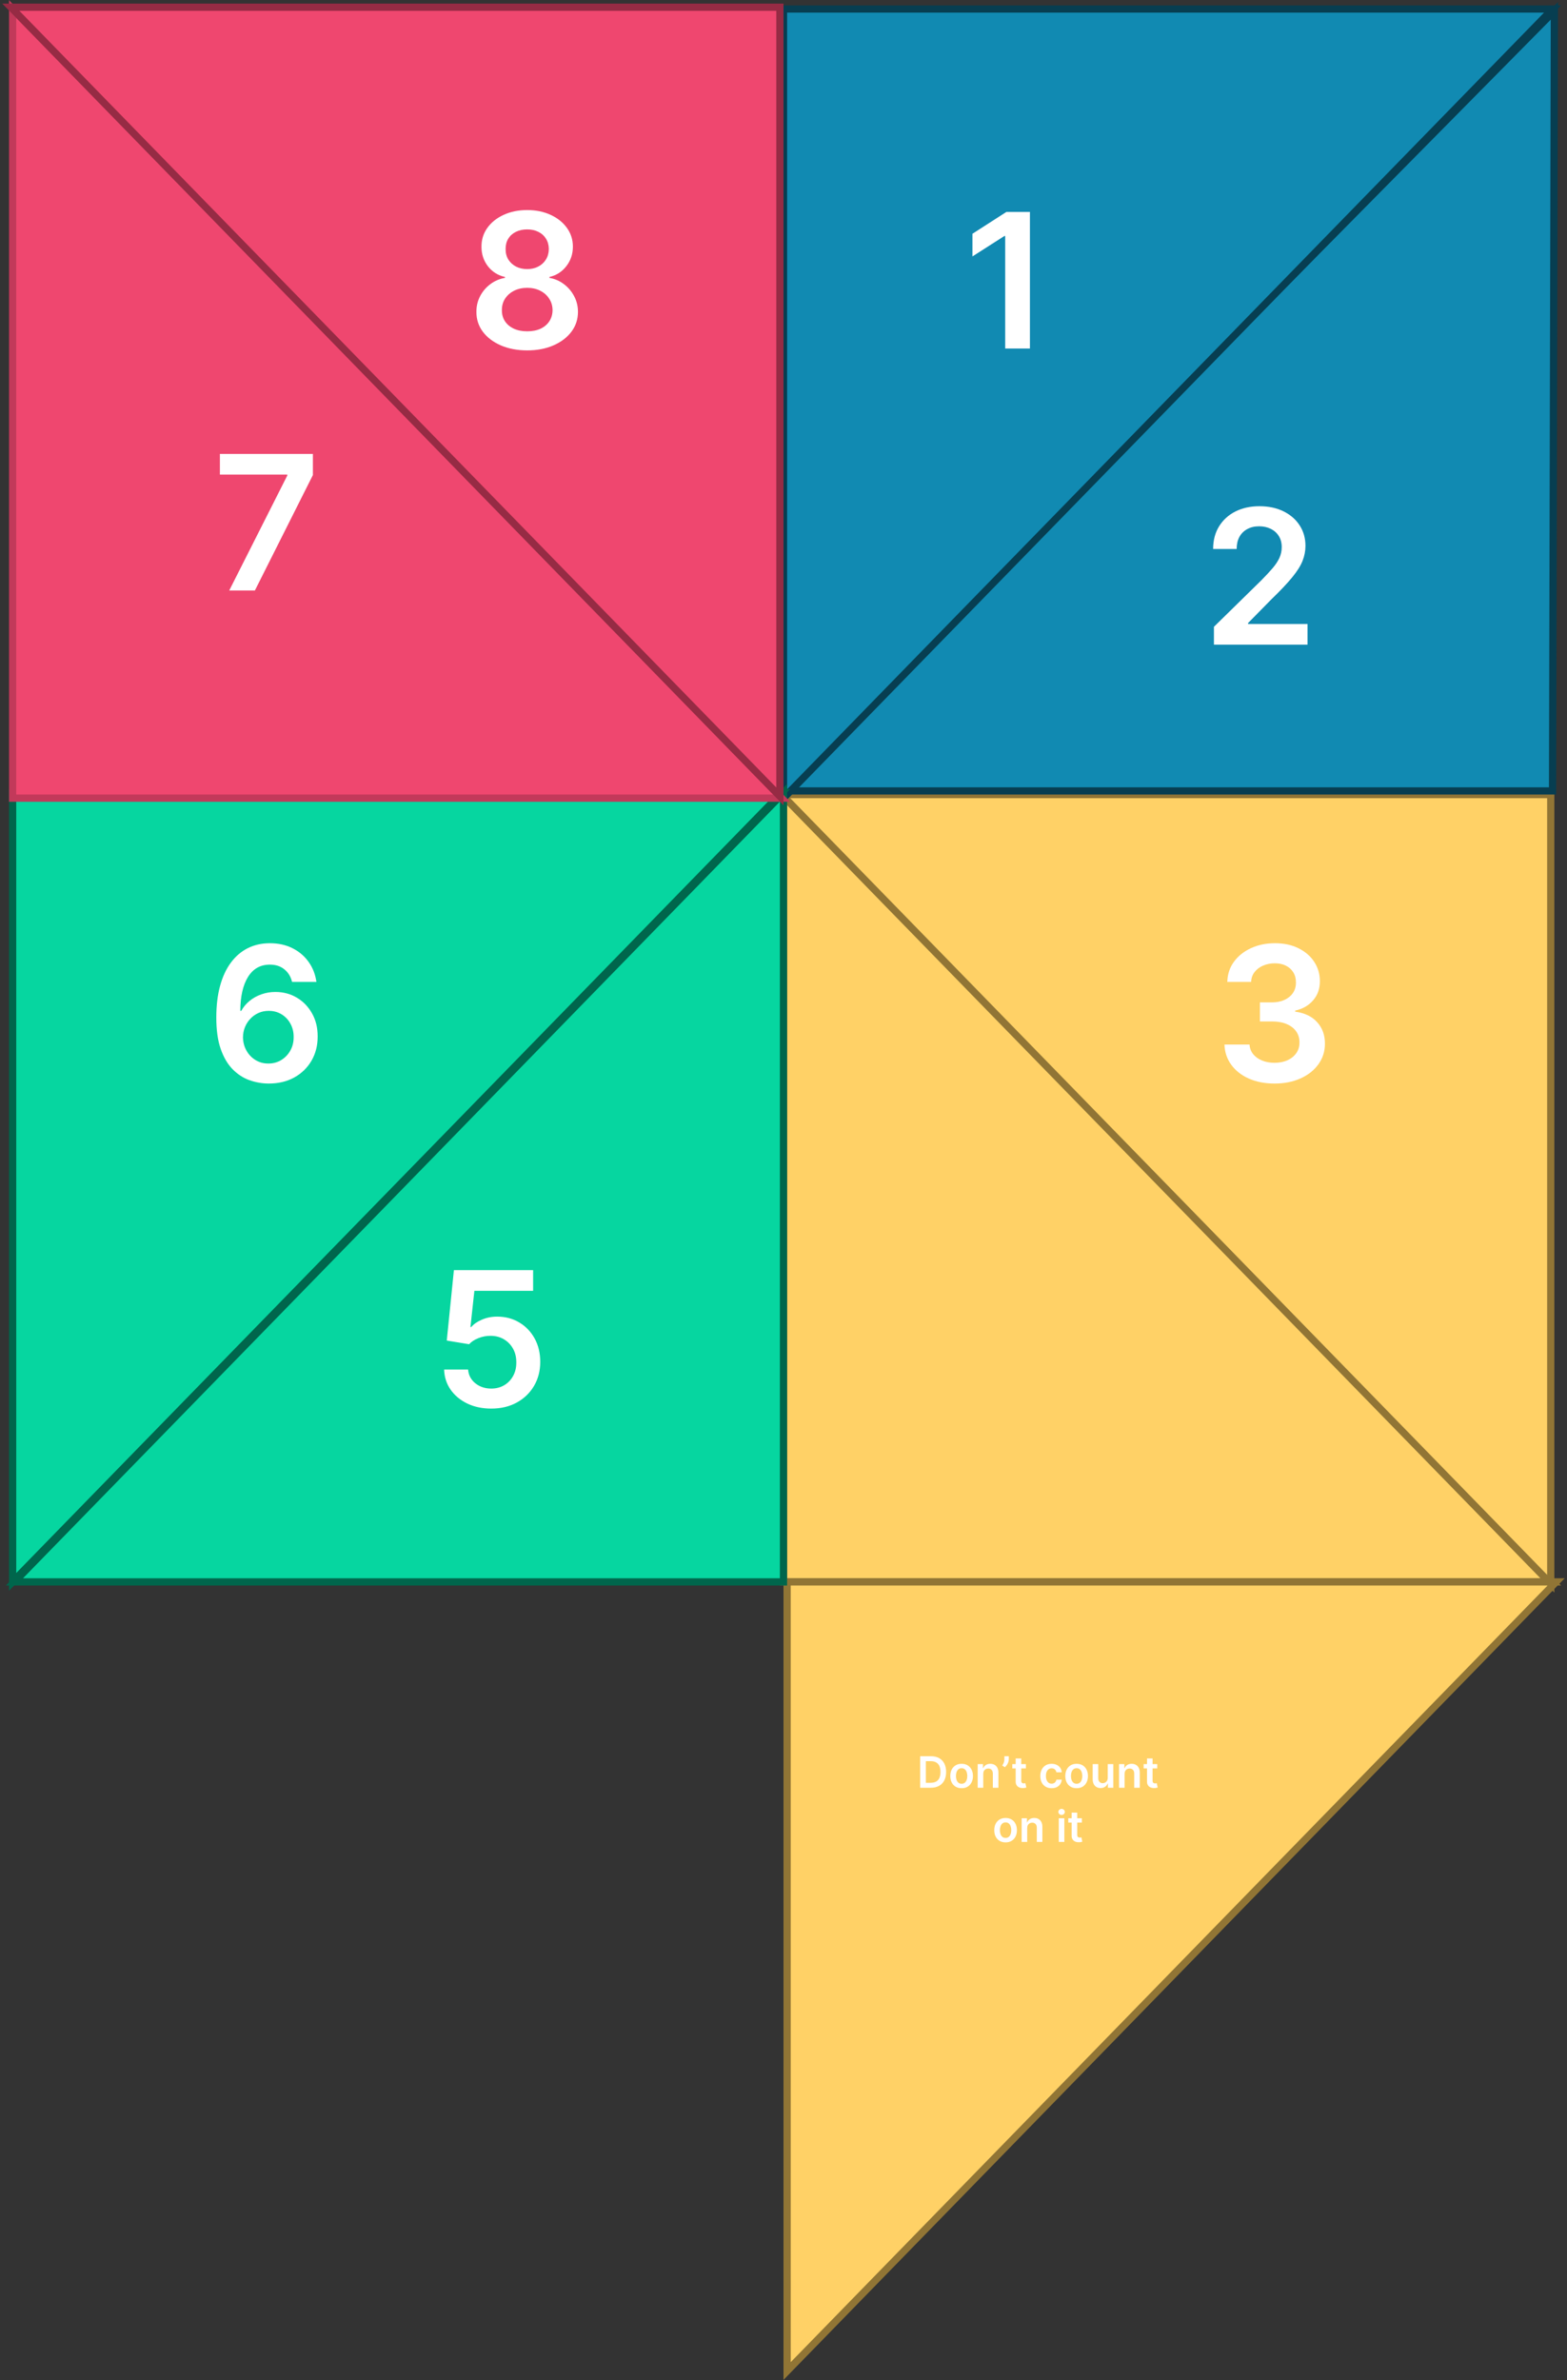 <svg width="434" height="659" viewBox="0 0 434 659" fill="none" xmlns="http://www.w3.org/2000/svg">
    <rect x="0" y="0" width="434" height="659" fill="#333333" stroke="none"/>
    <g id="Bottom-Right-4">
        <path id="Bottom-Left-2-Flap" d="M217 219.5L430 438H217V219.5Z" fill="#FFD166" stroke="#917535" stroke-width="2"/>
    </g>
    <g id="Bottom-Right-4-Opened">
        <path id="Bottom-Left-2-Flap-Opened" d="M218 656.5L431 438H218V656.5Z" fill="#FFD166" stroke="#917535" stroke-width="2"/>
        <path id="Don&#226;&#128;&#153;t count on it" d="M257.808 495H254.851V486.273H257.868C258.735 486.273 259.479 486.447 260.101 486.797C260.726 487.143 261.206 487.642 261.541 488.293C261.877 488.943 262.044 489.722 262.044 490.628C262.044 491.537 261.875 492.318 261.537 492.972C261.202 493.625 260.718 494.126 260.084 494.476C259.453 494.825 258.695 495 257.808 495ZM256.432 493.632H257.732C258.34 493.632 258.847 493.521 259.253 493.3C259.659 493.075 259.965 492.741 260.169 492.298C260.374 491.852 260.476 491.295 260.476 490.628C260.476 489.96 260.374 489.406 260.169 488.966C259.965 488.523 259.662 488.192 259.262 487.973C258.864 487.751 258.369 487.641 257.779 487.641H256.432V493.632ZM266.333 495.128C265.694 495.128 265.14 494.987 264.671 494.706C264.203 494.425 263.839 494.031 263.58 493.526C263.325 493.02 263.197 492.429 263.197 491.753C263.197 491.077 263.325 490.484 263.58 489.976C263.839 489.467 264.203 489.072 264.671 488.791C265.14 488.51 265.694 488.369 266.333 488.369C266.972 488.369 267.526 488.51 267.995 488.791C268.464 489.072 268.826 489.467 269.082 489.976C269.34 490.484 269.47 491.077 269.47 491.753C269.47 492.429 269.34 493.02 269.082 493.526C268.826 494.031 268.464 494.425 267.995 494.706C267.526 494.987 266.972 495.128 266.333 495.128ZM266.342 493.892C266.688 493.892 266.978 493.797 267.211 493.607C267.444 493.413 267.617 493.155 267.731 492.831C267.847 492.507 267.906 492.146 267.906 491.749C267.906 491.348 267.847 490.986 267.731 490.662C267.617 490.335 267.444 490.075 267.211 489.882C266.978 489.689 266.688 489.592 266.342 489.592C265.987 489.592 265.691 489.689 265.455 489.882C265.222 490.075 265.048 490.335 264.931 490.662C264.818 490.986 264.761 491.348 264.761 491.749C264.761 492.146 264.818 492.507 264.931 492.831C265.048 493.155 265.222 493.413 265.455 493.607C265.691 493.797 265.987 493.892 266.342 493.892ZM272.322 491.165V495H270.779V488.455H272.253V489.567H272.33C272.481 489.2 272.721 488.909 273.05 488.693C273.383 488.477 273.793 488.369 274.282 488.369C274.733 488.369 275.127 488.466 275.462 488.659C275.8 488.852 276.062 489.132 276.246 489.499C276.434 489.865 276.526 490.31 276.523 490.832V495H274.981V491.071C274.981 490.634 274.867 490.291 274.64 490.044C274.415 489.797 274.104 489.673 273.706 489.673C273.437 489.673 273.197 489.733 272.986 489.852C272.779 489.969 272.616 490.138 272.496 490.359C272.38 490.581 272.322 490.849 272.322 491.165ZM279.4 486.273V487.142C279.4 487.392 279.351 487.652 279.255 487.922C279.161 488.189 279.032 488.445 278.867 488.689C278.702 488.93 278.515 489.138 278.305 489.311L277.589 488.847C277.745 488.611 277.881 488.357 277.998 488.084C278.114 487.808 278.172 487.497 278.172 487.151V486.273H279.4ZM284.137 488.455V489.648H280.374V488.455H284.137ZM281.303 486.886H282.846V493.031C282.846 493.239 282.877 493.398 282.94 493.509C283.005 493.616 283.09 493.69 283.195 493.73C283.301 493.77 283.417 493.79 283.545 493.79C283.642 493.79 283.73 493.783 283.809 493.768C283.892 493.754 283.954 493.741 283.997 493.73L284.257 494.936C284.174 494.964 284.056 494.996 283.903 495.03C283.752 495.064 283.568 495.084 283.349 495.089C282.963 495.101 282.615 495.043 282.305 494.915C281.995 494.784 281.749 494.582 281.568 494.31C281.389 494.037 281.301 493.696 281.303 493.287V486.886ZM291.259 495.128C290.606 495.128 290.045 494.984 289.576 494.697C289.11 494.411 288.751 494.014 288.498 493.509C288.248 493 288.123 492.415 288.123 491.753C288.123 491.088 288.251 490.501 288.506 489.993C288.762 489.482 289.123 489.084 289.589 488.8C290.057 488.513 290.611 488.369 291.251 488.369C291.782 488.369 292.252 488.467 292.661 488.663C293.073 488.857 293.401 489.131 293.645 489.486C293.89 489.838 294.029 490.25 294.063 490.722H292.589C292.529 490.406 292.387 490.143 292.162 489.933C291.941 489.72 291.644 489.614 291.272 489.614C290.956 489.614 290.68 489.699 290.441 489.869C290.202 490.037 290.016 490.278 289.883 490.594C289.752 490.909 289.687 491.287 289.687 491.727C289.687 492.173 289.752 492.557 289.883 492.878C290.013 493.196 290.197 493.442 290.432 493.615C290.671 493.786 290.951 493.871 291.272 493.871C291.499 493.871 291.702 493.828 291.881 493.743C292.063 493.655 292.215 493.528 292.337 493.364C292.459 493.199 292.543 492.999 292.589 492.763H294.063C294.026 493.226 293.89 493.636 293.654 493.994C293.418 494.349 293.097 494.628 292.691 494.83C292.285 495.028 291.807 495.128 291.259 495.128ZM298.185 495.128C297.546 495.128 296.992 494.987 296.523 494.706C296.054 494.425 295.691 494.031 295.432 493.526C295.176 493.02 295.048 492.429 295.048 491.753C295.048 491.077 295.176 490.484 295.432 489.976C295.691 489.467 296.054 489.072 296.523 488.791C296.992 488.51 297.546 488.369 298.185 488.369C298.824 488.369 299.378 488.51 299.847 488.791C300.316 489.072 300.678 489.467 300.933 489.976C301.192 490.484 301.321 491.077 301.321 491.753C301.321 492.429 301.192 493.02 300.933 493.526C300.678 494.031 300.316 494.425 299.847 494.706C299.378 494.987 298.824 495.128 298.185 495.128ZM298.193 493.892C298.54 493.892 298.83 493.797 299.063 493.607C299.296 493.413 299.469 493.155 299.583 492.831C299.699 492.507 299.757 492.146 299.757 491.749C299.757 491.348 299.699 490.986 299.583 490.662C299.469 490.335 299.296 490.075 299.063 489.882C298.83 489.689 298.54 489.592 298.193 489.592C297.838 489.592 297.543 489.689 297.307 489.882C297.074 490.075 296.899 490.335 296.783 490.662C296.669 490.986 296.612 491.348 296.612 491.749C296.612 492.146 296.669 492.507 296.783 492.831C296.899 493.155 297.074 493.413 297.307 493.607C297.543 493.797 297.838 493.892 298.193 493.892ZM306.802 492.247V488.455H308.345V495H306.849V493.837H306.781C306.633 494.203 306.39 494.503 306.052 494.736C305.717 494.969 305.304 495.085 304.812 495.085C304.383 495.085 304.004 494.99 303.675 494.8C303.348 494.607 303.092 494.327 302.907 493.96C302.723 493.591 302.631 493.145 302.631 492.622V488.455H304.173V492.384C304.173 492.798 304.287 493.128 304.514 493.372C304.741 493.616 305.04 493.739 305.409 493.739C305.636 493.739 305.856 493.683 306.069 493.572C306.282 493.462 306.457 493.297 306.594 493.078C306.733 492.857 306.802 492.58 306.802 492.247ZM311.474 491.165V495H309.931V488.455H311.406V489.567H311.482C311.633 489.2 311.873 488.909 312.203 488.693C312.535 488.477 312.945 488.369 313.434 488.369C313.886 488.369 314.279 488.466 314.615 488.659C314.953 488.852 315.214 489.132 315.399 489.499C315.586 489.865 315.678 490.31 315.676 490.832V495H314.133V491.071C314.133 490.634 314.019 490.291 313.792 490.044C313.568 489.797 313.257 489.673 312.859 489.673C312.589 489.673 312.349 489.733 312.139 489.852C311.931 489.969 311.768 490.138 311.649 490.359C311.532 490.581 311.474 490.849 311.474 491.165ZM320.512 488.455V489.648H316.749V488.455H320.512ZM317.678 486.886H319.221V493.031C319.221 493.239 319.252 493.398 319.315 493.509C319.38 493.616 319.465 493.69 319.57 493.73C319.676 493.77 319.792 493.79 319.92 493.79C320.017 493.79 320.105 493.783 320.184 493.768C320.267 493.754 320.329 493.741 320.372 493.73L320.632 494.936C320.549 494.964 320.431 494.996 320.278 495.03C320.127 495.064 319.943 495.084 319.724 495.089C319.338 495.101 318.99 495.043 318.68 494.915C318.37 494.784 318.124 494.582 317.943 494.31C317.764 494.037 317.676 493.696 317.678 493.287V486.886ZM278.509 510.128C277.87 510.128 277.316 509.987 276.847 509.706C276.378 509.425 276.015 509.031 275.756 508.526C275.501 508.02 275.373 507.429 275.373 506.753C275.373 506.077 275.501 505.484 275.756 504.976C276.015 504.467 276.378 504.072 276.847 503.791C277.316 503.51 277.87 503.369 278.509 503.369C279.148 503.369 279.702 503.51 280.171 503.791C280.64 504.072 281.002 504.467 281.258 504.976C281.516 505.484 281.645 506.077 281.645 506.753C281.645 507.429 281.516 508.02 281.258 508.526C281.002 509.031 280.64 509.425 280.171 509.706C279.702 509.987 279.148 510.128 278.509 510.128ZM278.518 508.892C278.864 508.892 279.154 508.797 279.387 508.607C279.62 508.413 279.793 508.155 279.907 507.831C280.023 507.507 280.081 507.146 280.081 506.749C280.081 506.348 280.023 505.986 279.907 505.662C279.793 505.335 279.62 505.075 279.387 504.882C279.154 504.689 278.864 504.592 278.518 504.592C278.162 504.592 277.867 504.689 277.631 504.882C277.398 505.075 277.224 505.335 277.107 505.662C276.993 505.986 276.937 506.348 276.937 506.749C276.937 507.146 276.993 507.507 277.107 507.831C277.224 508.155 277.398 508.413 277.631 508.607C277.867 508.797 278.162 508.892 278.518 508.892ZM284.497 506.165V510H282.955V503.455H284.429V504.567H284.506C284.656 504.2 284.896 503.909 285.226 503.693C285.558 503.477 285.969 503.369 286.458 503.369C286.909 503.369 287.303 503.466 287.638 503.659C287.976 503.852 288.237 504.132 288.422 504.499C288.61 504.865 288.702 505.31 288.699 505.832V510H287.156V506.071C287.156 505.634 287.043 505.291 286.816 505.044C286.591 504.797 286.28 504.673 285.882 504.673C285.612 504.673 285.372 504.733 285.162 504.852C284.955 504.969 284.791 505.138 284.672 505.359C284.556 505.581 284.497 505.849 284.497 506.165ZM293.244 510V503.455H294.786V510H293.244ZM294.019 502.526C293.775 502.526 293.565 502.445 293.389 502.283C293.213 502.118 293.124 501.92 293.124 501.69C293.124 501.457 293.213 501.26 293.389 501.098C293.565 500.933 293.775 500.851 294.019 500.851C294.267 500.851 294.477 500.933 294.65 501.098C294.826 501.26 294.914 501.457 294.914 501.69C294.914 501.92 294.826 502.118 294.65 502.283C294.477 502.445 294.267 502.526 294.019 502.526ZM299.641 503.455V504.648H295.878V503.455H299.641ZM296.807 501.886H298.35V508.031C298.35 508.239 298.381 508.398 298.444 508.509C298.509 508.616 298.594 508.69 298.699 508.73C298.805 508.77 298.921 508.79 299.049 508.79C299.145 508.79 299.233 508.783 299.313 508.768C299.395 508.754 299.458 508.741 299.501 508.73L299.76 509.936C299.678 509.964 299.56 509.996 299.407 510.03C299.256 510.064 299.072 510.084 298.853 510.089C298.466 510.101 298.118 510.043 297.809 509.915C297.499 509.784 297.253 509.582 297.072 509.31C296.893 509.037 296.805 508.696 296.807 508.287V501.886Z" fill="white"/>
    </g>
    <g id="Bottom-Right-3">
        <path id="Bottom-Left-1-Flap" d="M429.5 438.5L216.5 220H429.5V438.5Z" fill="#FFD166" stroke="#917535" stroke-width="2"/>
        <path id="3" d="M352.998 300.017C350.339 300.017 347.975 299.561 345.907 298.65C343.851 297.739 342.226 296.471 341.032 294.846C339.838 293.221 339.204 291.344 339.13 289.214H346.073C346.135 290.236 346.473 291.128 347.089 291.892C347.704 292.643 348.523 293.227 349.545 293.646C350.566 294.064 351.711 294.274 352.979 294.274C354.333 294.274 355.534 294.04 356.58 293.572C357.626 293.092 358.445 292.427 359.036 291.578C359.627 290.728 359.916 289.75 359.904 288.642C359.916 287.497 359.621 286.487 359.018 285.613C358.414 284.739 357.54 284.056 356.395 283.563C355.263 283.071 353.896 282.825 352.296 282.825H348.954V277.544H352.296C353.613 277.544 354.764 277.316 355.749 276.86C356.746 276.405 357.528 275.765 358.094 274.94C358.661 274.103 358.938 273.136 358.925 272.041C358.938 270.97 358.698 270.04 358.205 269.252C357.725 268.452 357.042 267.83 356.155 267.387C355.281 266.944 354.253 266.723 353.072 266.723C351.914 266.723 350.843 266.932 349.858 267.35C348.874 267.769 348.08 268.366 347.476 269.142C346.873 269.905 346.553 270.816 346.516 271.875H339.924C339.973 269.757 340.582 267.898 341.752 266.298C342.934 264.685 344.51 263.429 346.479 262.531C348.449 261.62 350.659 261.164 353.108 261.164C355.632 261.164 357.823 261.638 359.682 262.586C361.554 263.522 363 264.784 364.022 266.372C365.044 267.96 365.555 269.714 365.555 271.634C365.567 273.764 364.939 275.549 363.671 276.99C362.415 278.43 360.766 279.372 358.722 279.815V280.11C361.381 280.48 363.419 281.464 364.834 283.065C366.262 284.653 366.97 286.629 366.958 288.992C366.958 291.11 366.355 293.006 365.148 294.68C363.954 296.342 362.305 297.647 360.199 298.595C358.107 299.543 355.706 300.017 352.998 300.017Z" fill="white"/>
    </g>
    <g id="Top-Right-2">
        <path id="Top-Left-1-Flap" d="M430.5 3L217 219H430L430.5 3Z" fill="#118AB2" stroke="#073E51" stroke-width="2"/>
        <path id="2" d="M336.212 178.5V173.551L349.342 160.68C350.597 159.412 351.644 158.285 352.481 157.301C353.318 156.316 353.946 155.362 354.364 154.438C354.783 153.515 354.992 152.53 354.992 151.484C354.992 150.29 354.721 149.268 354.18 148.419C353.638 147.557 352.893 146.892 351.945 146.424C350.997 145.956 349.92 145.723 348.714 145.723C347.47 145.723 346.381 145.981 345.445 146.498C344.51 147.003 343.783 147.723 343.266 148.659C342.762 149.594 342.509 150.708 342.509 152.001H335.991C335.991 149.6 336.539 147.514 337.634 145.741C338.73 143.968 340.238 142.596 342.158 141.623C344.091 140.651 346.307 140.164 348.806 140.164C351.342 140.164 353.57 140.638 355.491 141.586C357.411 142.534 358.901 143.833 359.96 145.482C361.031 147.132 361.566 149.016 361.566 151.133C361.566 152.549 361.295 153.94 360.754 155.306C360.212 156.673 359.258 158.187 357.891 159.849C356.537 161.511 354.635 163.524 352.185 165.887L345.667 172.517V172.775H362.138V178.5H336.212Z" fill="white"/>
    </g>
    <g id="Top-Right-1">
        <path id="Top-Left-1-Flap_2" d="M217 221L430 2.5H217V221Z" fill="#118AB2" stroke="#073E51" stroke-width="2"/>
        <path id="1" d="M285.251 58.681V96.499H278.4V65.347H278.178L269.333 70.998V64.72L278.732 58.681H285.251Z" fill="white"/>
    </g>
    <g id="Bottom-Left-5">
        <path id="Bottom-Left-2-Flap_2" d="M217 219.5L4 438H217V219.5Z" fill="#06D6A0" stroke="#00664C" stroke-width="2"/>
        <path id="5" d="M136.055 390.017C133.593 390.017 131.39 389.555 129.445 388.632C127.5 387.696 125.955 386.416 124.81 384.791C123.677 383.166 123.074 381.307 123 379.214H129.648C129.771 380.765 130.442 382.033 131.661 383.018C132.879 383.991 134.344 384.477 136.055 384.477C137.397 384.477 138.591 384.169 139.638 383.553C140.684 382.938 141.509 382.082 142.112 380.987C142.715 379.891 143.011 378.642 142.999 377.238C143.011 375.81 142.709 374.542 142.094 373.434C141.478 372.326 140.635 371.458 139.564 370.83C138.493 370.19 137.262 369.87 135.871 369.87C134.738 369.858 133.624 370.067 132.528 370.498C131.433 370.929 130.565 371.495 129.925 372.197L123.739 371.181L125.714 351.681H147.652V357.406H131.384L130.294 367.433H130.516C131.217 366.608 132.208 365.925 133.489 365.383C134.769 364.829 136.172 364.552 137.699 364.552C139.989 364.552 142.032 365.094 143.83 366.177C145.627 367.248 147.043 368.725 148.077 370.609C149.111 372.492 149.628 374.647 149.628 377.072C149.628 379.571 149.049 381.799 147.892 383.757C146.747 385.702 145.153 387.234 143.109 388.355C141.078 389.463 138.727 390.017 136.055 390.017Z" fill="white"/>
    </g>
    <g id="Bottom-Left-6">
        <path id="Bottom-Left-1-Flap_2" d="M3.5 438L216.5 219.5H3.5V438Z" fill="#06D6A0" stroke="#00664C" stroke-width="2"/>
        <path id="6" d="M74.351 300.017C72.541 300.004 70.775 299.69 69.051 299.075C67.328 298.447 65.776 297.431 64.398 296.028C63.019 294.612 61.923 292.735 61.111 290.396C60.298 288.044 59.898 285.133 59.91 281.661C59.91 278.424 60.255 275.537 60.945 273.001C61.634 270.465 62.625 268.323 63.918 266.575C65.21 264.814 66.767 263.473 68.59 262.549C70.424 261.626 72.474 261.164 74.739 261.164C77.115 261.164 79.22 261.632 81.054 262.568C82.901 263.503 84.39 264.784 85.523 266.409C86.655 268.021 87.357 269.843 87.628 271.875H80.888C80.543 270.422 79.835 269.265 78.764 268.403C77.706 267.529 76.364 267.092 74.739 267.092C72.117 267.092 70.097 268.231 68.682 270.508C67.278 272.785 66.57 275.912 66.558 279.889H66.817C67.42 278.805 68.202 277.876 69.162 277.1C70.122 276.325 71.206 275.728 72.412 275.309C73.631 274.878 74.917 274.663 76.271 274.663C78.487 274.663 80.475 275.192 82.236 276.251C84.008 277.31 85.412 278.768 86.446 280.627C87.48 282.474 87.991 284.591 87.979 286.98C87.991 289.466 87.425 291.701 86.28 293.683C85.135 295.652 83.541 297.204 81.497 298.336C79.454 299.469 77.072 300.029 74.351 300.017ZM74.314 294.477C75.656 294.477 76.856 294.151 77.915 293.498C78.974 292.846 79.811 291.965 80.426 290.857C81.042 289.75 81.343 288.506 81.331 287.127C81.343 285.773 81.048 284.548 80.445 283.453C79.854 282.357 79.035 281.489 77.989 280.849C76.942 280.209 75.748 279.889 74.406 279.889C73.409 279.889 72.48 280.08 71.618 280.461C70.756 280.843 70.005 281.372 69.365 282.049C68.725 282.714 68.22 283.49 67.851 284.376C67.494 285.25 67.309 286.186 67.297 287.183C67.309 288.5 67.617 289.713 68.22 290.821C68.823 291.928 69.654 292.815 70.713 293.48C71.772 294.144 72.972 294.477 74.314 294.477Z" fill="white"/>
    </g>
    <g id="Top-Left-7">
        <path id="Top-Left-1-Flap_3" d="M3.5 2.5L216.5 221H3.5V2.5Z" fill="#EF476F" stroke="#C2395A" stroke-width="2"/>
        <path id="7" d="M63.486 163.5L79.57 131.664V131.406H60.901V125.681H86.661V131.535L70.595 163.5H63.486Z" fill="white"/>
    </g>
    <g id="Top-Left-8">
        <path id="Top-Left-1-Flap_4" d="M216 220.5L3 2H216V220.5Z" fill="#EF476F" stroke="#962B44" stroke-width="2"/>
        <path id="8" d="M146.021 97.017C143.276 97.017 140.838 96.555 138.708 95.632C136.591 94.708 134.929 93.447 133.722 91.846C132.528 90.233 131.937 88.405 131.95 86.362C131.937 84.774 132.282 83.315 132.984 81.985C133.686 80.656 134.633 79.548 135.828 78.661C137.034 77.763 138.376 77.19 139.853 76.944V76.686C137.908 76.255 136.332 75.264 135.126 73.713C133.932 72.149 133.341 70.346 133.353 68.302C133.341 66.357 133.883 64.621 134.978 63.095C136.074 61.568 137.576 60.368 139.484 59.494C141.392 58.608 143.571 58.164 146.021 58.164C148.446 58.164 150.606 58.608 152.502 59.494C154.41 60.368 155.912 61.568 157.008 63.095C158.116 64.621 158.67 66.357 158.67 68.302C158.67 70.346 158.061 72.149 156.842 73.713C155.635 75.264 154.078 76.255 152.17 76.686V76.944C153.647 77.19 154.977 77.763 156.159 78.661C157.353 79.548 158.301 80.656 159.002 81.985C159.716 83.315 160.073 84.774 160.073 86.362C160.073 88.405 159.47 90.233 158.264 91.846C157.057 93.447 155.395 94.708 153.278 95.632C151.173 96.555 148.754 97.017 146.021 97.017ZM146.021 91.735C147.436 91.735 148.668 91.495 149.714 91.015C150.76 90.523 151.573 89.833 152.151 88.947C152.73 88.061 153.026 87.039 153.038 85.882C153.026 84.675 152.712 83.61 152.096 82.687C151.493 81.751 150.662 81.019 149.603 80.49C148.557 79.96 147.363 79.695 146.021 79.695C144.667 79.695 143.46 79.96 142.401 80.49C141.343 81.019 140.506 81.751 139.89 82.687C139.287 83.61 138.991 84.675 139.004 85.882C138.991 87.039 139.275 88.061 139.853 88.947C140.432 89.821 141.244 90.504 142.291 90.997C143.349 91.489 144.593 91.735 146.021 91.735ZM146.021 74.507C147.178 74.507 148.2 74.273 149.086 73.805C149.985 73.337 150.693 72.685 151.21 71.847C151.727 71.01 151.991 70.044 152.004 68.948C151.991 67.865 151.733 66.917 151.228 66.105C150.723 65.28 150.022 64.646 149.123 64.203C148.224 63.747 147.19 63.519 146.021 63.519C144.827 63.519 143.774 63.747 142.863 64.203C141.964 64.646 141.263 65.28 140.758 66.105C140.266 66.917 140.026 67.865 140.038 68.948C140.026 70.044 140.272 71.01 140.776 71.847C141.294 72.672 142.001 73.325 142.9 73.805C143.811 74.273 144.851 74.507 146.021 74.507Z" fill="white"/>
    </g>
</svg>
